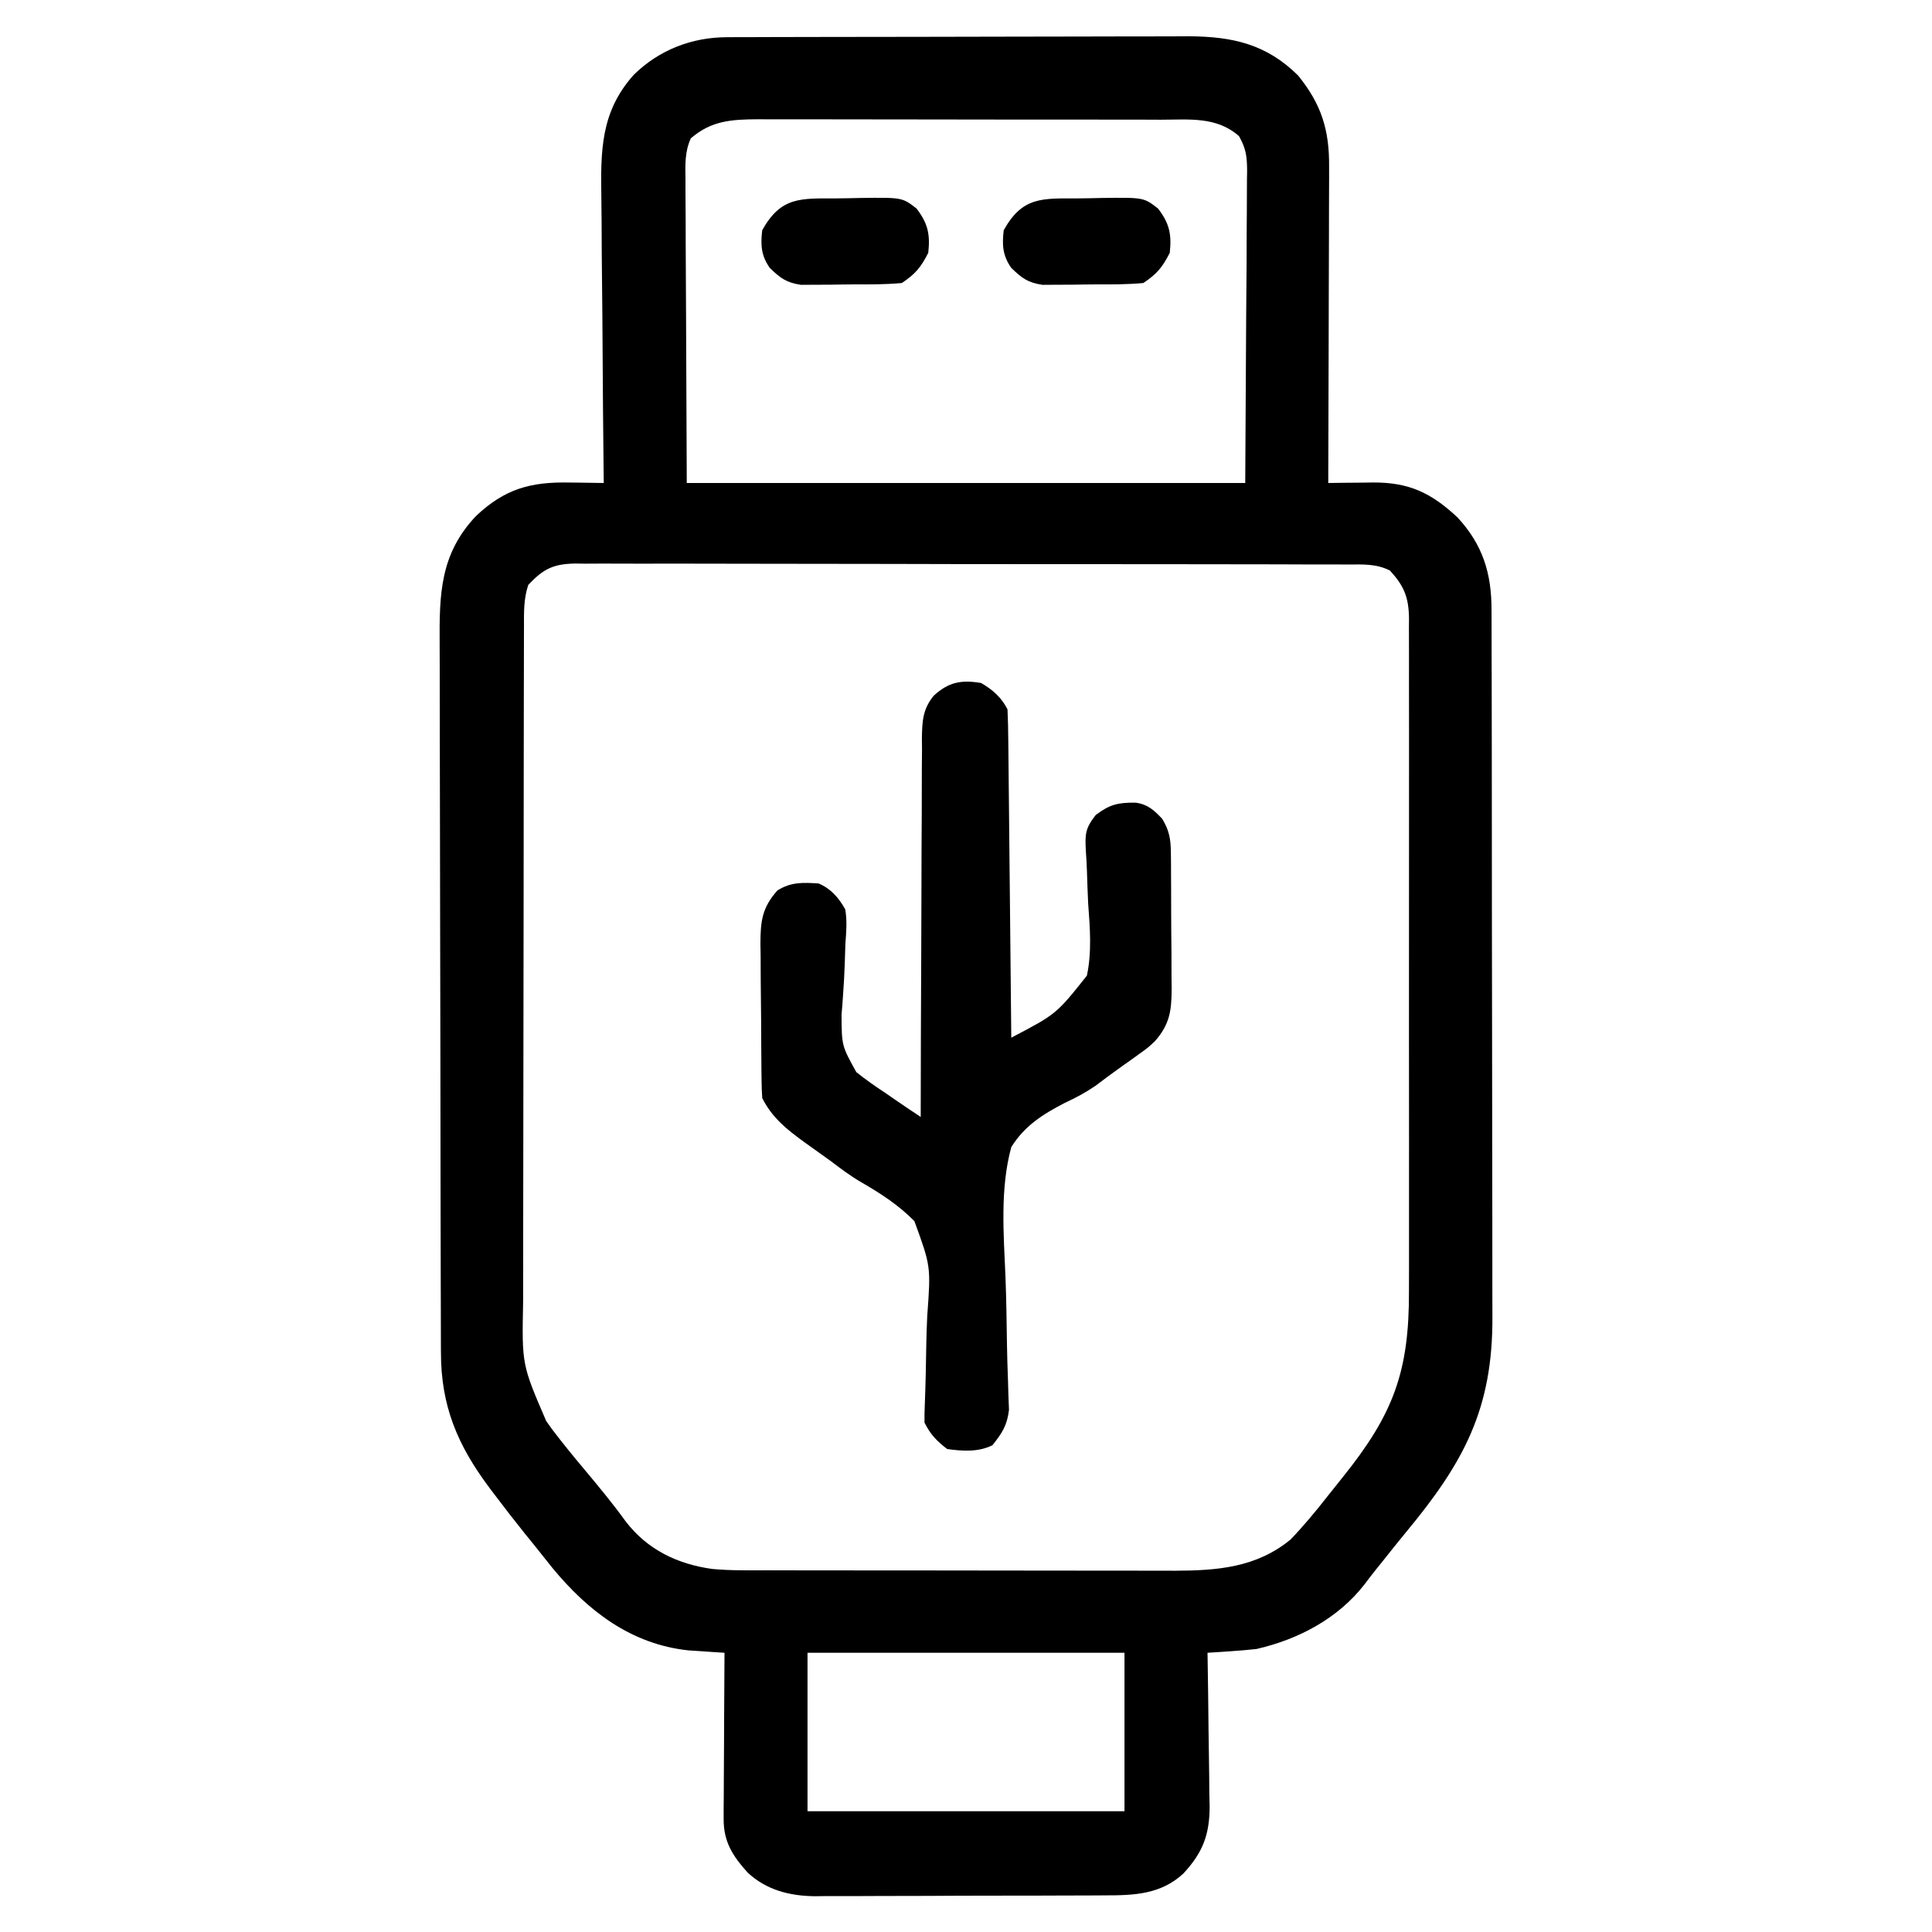 <?xml version="1.0" encoding="UTF-8"?>
<svg version="1.1" xmlns="http://www.w3.org/2000/svg" width="512" height="512">
<path d="M0 0 C1.152 -0.006 2.304 -0.011 3.492 -0.017 C4.752 -0.018 6.012 -0.02 7.311 -0.021 C8.655 -0.025 9.999 -0.03 11.342 -0.036 C14.992 -0.049 18.641 -0.055 22.29 -0.06 C24.573 -0.063 26.856 -0.067 29.139 -0.071 C36.29 -0.085 43.442 -0.095 50.593 -0.098 C58.832 -0.103 67.07 -0.12 75.308 -0.149 C81.686 -0.171 88.064 -0.181 94.443 -0.182 C98.247 -0.184 102.051 -0.189 105.855 -0.207 C109.439 -0.224 113.022 -0.226 116.606 -0.217 C118.534 -0.216 120.462 -0.23 122.39 -0.244 C133.959 -0.189 142.97 1.827 151.347 10.14 C157.561 17.791 159.657 24.627 159.574 34.359 C159.575 35.267 159.575 36.175 159.575 37.11 C159.574 40.097 159.558 43.083 159.543 46.07 C159.539 48.147 159.536 50.223 159.534 52.3 C159.526 57.754 159.507 63.209 159.485 68.664 C159.464 74.234 159.455 79.804 159.445 85.375 C159.423 96.297 159.389 107.219 159.347 118.14 C160.659 118.122 161.97 118.104 163.321 118.086 C165.055 118.071 166.789 118.057 168.523 118.043 C169.386 118.03 170.249 118.017 171.137 118.003 C180.71 117.946 186.563 120.707 193.558 127.215 C200.316 134.489 202.652 142.132 202.615 151.892 C202.619 152.761 202.624 153.63 202.628 154.526 C202.641 157.432 202.639 160.338 202.638 163.244 C202.644 165.33 202.651 167.417 202.658 169.504 C202.676 175.169 202.68 180.835 202.682 186.501 C202.683 190.044 202.687 193.588 202.693 197.132 C202.711 209.506 202.719 221.88 202.718 234.255 C202.717 245.769 202.738 257.283 202.769 268.797 C202.796 278.696 202.806 288.595 202.805 298.494 C202.804 304.4 202.81 310.306 202.831 316.212 C202.851 321.773 202.851 327.335 202.836 332.897 C202.834 334.929 202.839 336.962 202.851 338.994 C202.988 363.484 195.306 377.699 179.863 396.305 C177.847 398.746 175.876 401.222 173.91 403.703 C172.976 404.861 172.976 404.861 172.023 406.043 C170.978 407.351 169.951 408.675 168.953 410.019 C161.912 419.089 151.385 424.61 140.347 427.14 C138.059 427.388 135.765 427.587 133.468 427.738 C132.316 427.817 131.165 427.896 129.978 427.977 C129.11 428.031 128.242 428.085 127.347 428.14 C127.358 428.737 127.369 429.333 127.381 429.947 C127.492 436.176 127.567 442.406 127.622 448.636 C127.647 450.958 127.681 453.28 127.724 455.602 C127.785 458.948 127.814 462.294 127.836 465.64 C127.861 466.671 127.887 467.701 127.914 468.763 C127.917 476.365 126.099 481.087 120.939 486.661 C114.948 492.19 107.86 492.439 100.158 492.431 C99.265 492.438 98.371 492.444 97.45 492.451 C94.512 492.47 91.574 492.474 88.636 492.476 C86.583 492.483 84.529 492.49 82.476 492.497 C78.177 492.509 73.878 492.512 69.58 492.511 C64.087 492.511 58.594 492.538 53.101 492.573 C48.861 492.595 44.621 492.599 40.382 492.598 C38.357 492.6 36.333 492.609 34.308 492.624 C31.47 492.644 28.633 492.638 25.795 492.626 C24.969 492.638 24.142 492.649 23.291 492.66 C16.641 492.589 10.41 491.023 5.456 486.361 C1.5 481.959 -0.911 478.23 -0.88 472.188 C-0.88 471.208 -0.879 470.227 -0.879 469.216 C-0.869 468.165 -0.859 467.114 -0.848 466.031 C-0.845 464.949 -0.842 463.867 -0.839 462.752 C-0.828 459.298 -0.803 455.844 -0.778 452.39 C-0.768 450.048 -0.759 447.706 -0.75 445.363 C-0.728 439.622 -0.695 433.881 -0.653 428.14 C-1.522 428.086 -2.39 428.031 -3.286 427.974 C-4.438 427.895 -5.59 427.816 -6.778 427.734 C-7.915 427.659 -9.052 427.583 -10.223 427.506 C-25.422 425.887 -36.848 417.057 -46.267 405.649 C-47.741 403.822 -49.198 401.982 -50.653 400.14 C-51.611 398.955 -52.571 397.77 -53.532 396.586 C-56.299 393.149 -58.995 389.662 -61.653 386.14 C-62.077 385.579 -62.502 385.018 -62.94 384.44 C-71.429 373.101 -75.803 362.707 -75.8 348.482 C-75.805 347.176 -75.805 347.176 -75.811 345.843 C-75.822 342.924 -75.826 340.006 -75.83 337.087 C-75.836 334.994 -75.843 332.901 -75.85 330.808 C-75.871 323.936 -75.881 317.064 -75.891 310.191 C-75.895 307.824 -75.899 305.456 -75.903 303.088 C-75.922 291.966 -75.937 280.843 -75.945 269.72 C-75.955 256.887 -75.981 244.055 -76.021 231.222 C-76.052 221.299 -76.066 211.375 -76.07 201.451 C-76.072 195.526 -76.081 189.602 -76.106 183.677 C-76.13 178.101 -76.134 172.526 -76.123 166.95 C-76.123 164.908 -76.129 162.866 -76.143 160.824 C-76.227 147.599 -76.059 136.992 -66.512 126.894 C-58.917 119.73 -52.128 117.813 -41.778 118.015 C-40.899 118.024 -40.019 118.033 -39.114 118.043 C-36.96 118.066 -34.806 118.102 -32.653 118.14 C-32.666 116.989 -32.679 115.838 -32.693 114.653 C-32.815 103.767 -32.905 92.881 -32.964 81.994 C-32.995 76.398 -33.037 70.803 -33.105 65.207 C-33.171 59.799 -33.207 54.392 -33.222 48.984 C-33.233 46.929 -33.255 44.873 -33.287 42.818 C-33.479 30.207 -33.554 19.831 -24.674 9.935 C-17.938 3.343 -9.326 0.028 0 0 Z M-9.569 26.789 C-11.219 30.37 -11.044 33.9 -10.993 37.764 C-10.994 38.647 -10.994 39.53 -10.994 40.439 C-10.992 43.293 -10.969 46.146 -10.946 49 C-10.941 50.763 -10.938 52.526 -10.937 54.289 C-10.921 60.823 -10.879 67.357 -10.84 73.89 C-10.778 88.493 -10.716 103.095 -10.653 118.14 C38.187 118.14 87.027 118.14 137.347 118.14 C137.471 96.268 137.471 96.268 137.597 73.953 C137.634 69.352 137.67 64.751 137.708 60.011 C137.721 55.879 137.721 55.879 137.729 51.748 C137.735 49.911 137.749 48.074 137.77 46.236 C137.799 43.45 137.803 40.665 137.801 37.878 C137.823 36.654 137.823 36.654 137.845 35.406 C137.817 31.637 137.585 29.56 135.694 26.219 C129.771 20.972 122.512 21.85 115.027 21.866 C113.789 21.861 112.551 21.856 111.275 21.85 C107.891 21.839 104.507 21.836 101.122 21.839 C98.292 21.84 95.462 21.835 92.631 21.83 C85.951 21.819 79.272 21.819 72.592 21.825 C65.712 21.831 58.832 21.818 51.951 21.797 C46.034 21.78 40.116 21.774 34.198 21.777 C30.668 21.779 27.139 21.776 23.609 21.762 C19.672 21.747 15.734 21.757 11.797 21.768 C10.634 21.76 9.472 21.753 8.275 21.745 C1.28 21.79 -4.072 22.06 -9.569 26.789 Z M-52.653 145.14 C-53.892 148.859 -53.797 152.306 -53.793 156.179 C-53.796 157.007 -53.799 157.836 -53.802 158.689 C-53.811 161.476 -53.812 164.262 -53.814 167.049 C-53.819 169.043 -53.824 171.037 -53.829 173.031 C-53.842 178.457 -53.848 183.883 -53.853 189.309 C-53.856 192.7 -53.86 196.09 -53.864 199.481 C-53.878 210.091 -53.888 220.702 -53.892 231.312 C-53.896 243.556 -53.914 255.8 -53.943 268.044 C-53.964 277.509 -53.974 286.974 -53.976 296.439 C-53.977 302.091 -53.983 307.743 -54 313.395 C-54.017 318.716 -54.019 324.037 -54.01 329.358 C-54.01 331.307 -54.014 333.256 -54.024 335.204 C-54.35 351.779 -54.35 351.779 -47.899 366.734 C-47.377 367.468 -46.854 368.201 -46.316 368.957 C-43.542 372.599 -40.666 376.14 -37.715 379.64 C-33.961 384.123 -30.269 388.588 -26.84 393.328 C-21.089 400.823 -13.119 404.662 -3.881 405.932 C1.031 406.391 5.972 406.288 10.901 406.286 C12.152 406.289 13.404 406.292 14.693 406.296 C18.11 406.304 21.528 406.307 24.946 406.308 C27.086 406.308 29.226 406.311 31.367 406.313 C38.849 406.322 46.331 406.327 53.813 406.326 C60.763 406.325 67.713 406.336 74.663 406.351 C80.649 406.365 86.636 406.37 92.623 406.369 C96.189 406.369 99.756 406.372 103.323 406.382 C107.307 406.394 111.291 406.389 115.276 406.383 C116.441 406.389 117.606 406.395 118.806 406.4 C130.081 406.357 140.358 405.518 149.347 398.14 C152.774 394.574 155.885 390.833 158.934 386.943 C160.366 385.116 161.819 383.307 163.277 381.5 C176.587 364.909 180.808 353.66 180.735 332.358 C180.74 330.355 180.745 328.352 180.751 326.348 C180.765 320.931 180.76 315.515 180.75 310.098 C180.743 304.423 180.75 298.747 180.754 293.072 C180.76 283.549 180.753 274.026 180.738 264.503 C180.722 253.492 180.727 242.481 180.744 231.47 C180.757 222.009 180.759 212.548 180.752 203.087 C180.747 197.439 180.746 191.791 180.756 186.143 C180.765 180.839 180.759 175.534 180.741 170.229 C180.737 168.281 180.739 166.334 180.745 164.386 C180.753 161.73 180.743 159.075 180.728 156.419 C180.738 155.261 180.738 155.261 180.748 154.079 C180.687 148.458 179.452 145.438 175.709 141.353 C172.107 139.504 168.511 139.721 164.555 139.746 C163.208 139.737 163.208 139.737 161.835 139.728 C158.821 139.711 155.807 139.716 152.793 139.721 C150.635 139.713 148.476 139.705 146.318 139.695 C140.45 139.673 134.583 139.67 128.715 139.672 C123.819 139.672 118.923 139.663 114.028 139.655 C102.479 139.636 90.93 139.633 79.381 139.639 C67.461 139.646 55.542 139.623 43.622 139.586 C33.393 139.555 23.165 139.544 12.936 139.548 C6.825 139.55 0.714 139.545 -5.398 139.52 C-11.145 139.498 -16.892 139.5 -22.639 139.52 C-24.749 139.523 -26.859 139.518 -28.969 139.504 C-31.848 139.486 -34.726 139.499 -37.606 139.519 C-38.86 139.5 -38.86 139.5 -40.139 139.481 C-45.981 139.57 -48.622 140.865 -52.653 145.14 Z M21.347 428.14 C21.347 442 21.347 455.86 21.347 470.14 C49.067 470.14 76.787 470.14 105.347 470.14 C105.347 456.28 105.347 442.42 105.347 428.14 C77.627 428.14 49.907 428.14 21.347 428.14 Z " fill="#000000" transform="translate(192.653,9.86)"/>
<path d="M0 0 C3.025 1.736 5.418 3.836 7 7 C7.123 9.745 7.186 12.467 7.205 15.213 C7.215 16.062 7.225 16.911 7.235 17.786 C7.267 20.599 7.292 23.413 7.316 26.227 C7.337 28.174 7.358 30.122 7.379 32.07 C7.435 37.202 7.484 42.335 7.532 47.467 C7.582 52.702 7.638 57.937 7.693 63.172 C7.801 73.448 7.902 83.724 8 94 C19.938 87.745 19.938 87.745 28.041 77.55 C29.376 71.219 28.851 64.843 28.375 58.438 C28.241 55.587 28.134 52.739 28.052 49.886 C27.993 48.126 27.9 46.367 27.768 44.611 C27.536 40.171 27.518 38.611 30.377 34.989 C34.056 32.199 36.291 31.655 40.965 31.715 C44.19 32.167 45.809 33.68 48 36 C49.844 39.039 50.259 41.323 50.291 44.857 C50.303 45.818 50.316 46.78 50.329 47.77 C50.331 48.802 50.334 49.835 50.336 50.898 C50.346 52.5 50.346 52.5 50.356 54.134 C50.366 56.392 50.371 58.649 50.371 60.907 C50.375 64.355 50.411 67.802 50.449 71.25 C50.455 73.445 50.459 75.641 50.461 77.836 C50.475 78.864 50.49 79.893 50.504 80.952 C50.467 86.816 50.051 90.426 46 95 C44.103 96.744 44.103 96.744 42.121 98.156 C41.362 98.705 40.604 99.255 39.822 99.82 C39.035 100.375 38.248 100.929 37.438 101.5 C35.026 103.231 32.633 104.964 30.279 106.773 C27.563 108.618 25.111 109.914 22.16 111.289 C16.362 114.29 11.5 117.358 8 123 C4.978 134.101 5.99 146.067 6.465 157.452 C6.691 163.35 6.765 169.252 6.855 175.154 C6.903 178.288 6.993 181.417 7.118 184.549 C7.161 185.979 7.203 187.41 7.244 188.84 C7.293 190.081 7.341 191.322 7.391 192.601 C6.918 196.71 5.575 198.808 3 202 C-0.715 203.857 -4.956 203.585 -9 203 C-11.824 200.81 -13.415 199.17 -15 196 C-15.028 194.438 -14.99 192.874 -14.92 191.313 C-14.705 185.818 -14.592 180.328 -14.514 174.829 C-14.463 172.463 -14.383 170.099 -14.27 167.736 C-13.307 154.593 -13.307 154.593 -17.676 142.613 C-21.853 138.359 -26.66 135.246 -31.805 132.281 C-34.622 130.637 -37.184 128.725 -39.773 126.746 C-42.101 125.066 -44.434 123.396 -46.773 121.732 C-51.41 118.376 -55.382 115.236 -58 110 C-58.11 108.46 -58.159 106.914 -58.177 105.37 C-58.19 104.409 -58.203 103.447 -58.216 102.456 C-58.223 101.414 -58.231 100.371 -58.238 99.297 C-58.25 97.691 -58.25 97.691 -58.263 96.053 C-58.277 93.783 -58.287 91.513 -58.295 89.244 C-58.312 85.778 -58.356 82.313 -58.4 78.848 C-58.411 76.643 -58.419 74.439 -58.426 72.234 C-58.443 71.2 -58.461 70.165 -58.479 69.099 C-58.461 63.081 -58.044 59.568 -54 55 C-50.43 52.719 -47.241 52.855 -43.062 53.125 C-39.748 54.531 -37.725 56.923 -36 60 C-35.476 63.061 -35.723 65.978 -35.961 69.062 C-36.022 70.848 -36.08 72.633 -36.133 74.418 C-36.239 77.204 -36.373 79.977 -36.586 82.756 C-36.65 83.658 -36.715 84.559 -36.781 85.488 C-36.848 86.281 -36.915 87.075 -36.984 87.892 C-36.937 96.139 -36.937 96.139 -33.062 103.127 C-30.579 105.115 -28.042 106.891 -25.381 108.633 C-24.035 109.566 -24.035 109.566 -22.661 110.518 C-20.458 112.039 -18.239 113.531 -16 115 C-15.999 114.449 -15.999 113.898 -15.998 113.33 C-15.983 99.909 -15.941 86.488 -15.868 73.067 C-15.834 66.576 -15.809 60.086 -15.804 53.595 C-15.8 47.332 -15.772 41.068 -15.727 34.805 C-15.714 32.415 -15.709 30.025 -15.714 27.636 C-15.719 24.288 -15.693 20.942 -15.659 17.595 C-15.668 16.607 -15.677 15.619 -15.686 14.6 C-15.611 10.109 -15.468 6.976 -12.584 3.4 C-8.676 -0.23 -5.249 -0.896 0 0 Z " fill="#000000" transform="translate(260,181)"/>
<path d="M0 0 C2.082 -0.012 4.16 -0.061 6.241 -0.112 C17.382 -0.25 17.382 -0.25 21.165 2.676 C24.193 6.602 24.82 9.531 24.286 14.426 C22.328 18.272 20.871 20.035 17.286 22.426 C13.038 22.835 8.782 22.797 4.517 22.796 C2.425 22.801 0.335 22.837 -1.757 22.875 C-3.094 22.881 -4.432 22.885 -5.769 22.886 C-6.98 22.895 -8.192 22.903 -9.44 22.911 C-13.319 22.336 -14.933 21.129 -17.714 18.426 C-20.003 15.156 -20.186 12.356 -19.714 8.426 C-14.715 -0.539 -9.497 0.026 0 0 Z " fill="#000000" transform="translate(285.714,52.574)"/>
<path d="M0 0 C2.082 -0.012 4.16 -0.061 6.241 -0.112 C17.382 -0.25 17.382 -0.25 21.165 2.676 C24.193 6.602 24.82 9.531 24.286 14.426 C22.328 18.272 20.871 20.035 17.286 22.426 C13.038 22.835 8.782 22.797 4.517 22.796 C2.425 22.801 0.335 22.837 -1.757 22.875 C-3.094 22.881 -4.432 22.885 -5.769 22.886 C-6.98 22.895 -8.192 22.903 -9.44 22.911 C-13.319 22.336 -14.933 21.129 -17.714 18.426 C-20.003 15.156 -20.186 12.356 -19.714 8.426 C-14.715 -0.539 -9.497 0.026 0 0 Z " fill="#000000" transform="translate(221.714,52.574)"/>
</svg>
